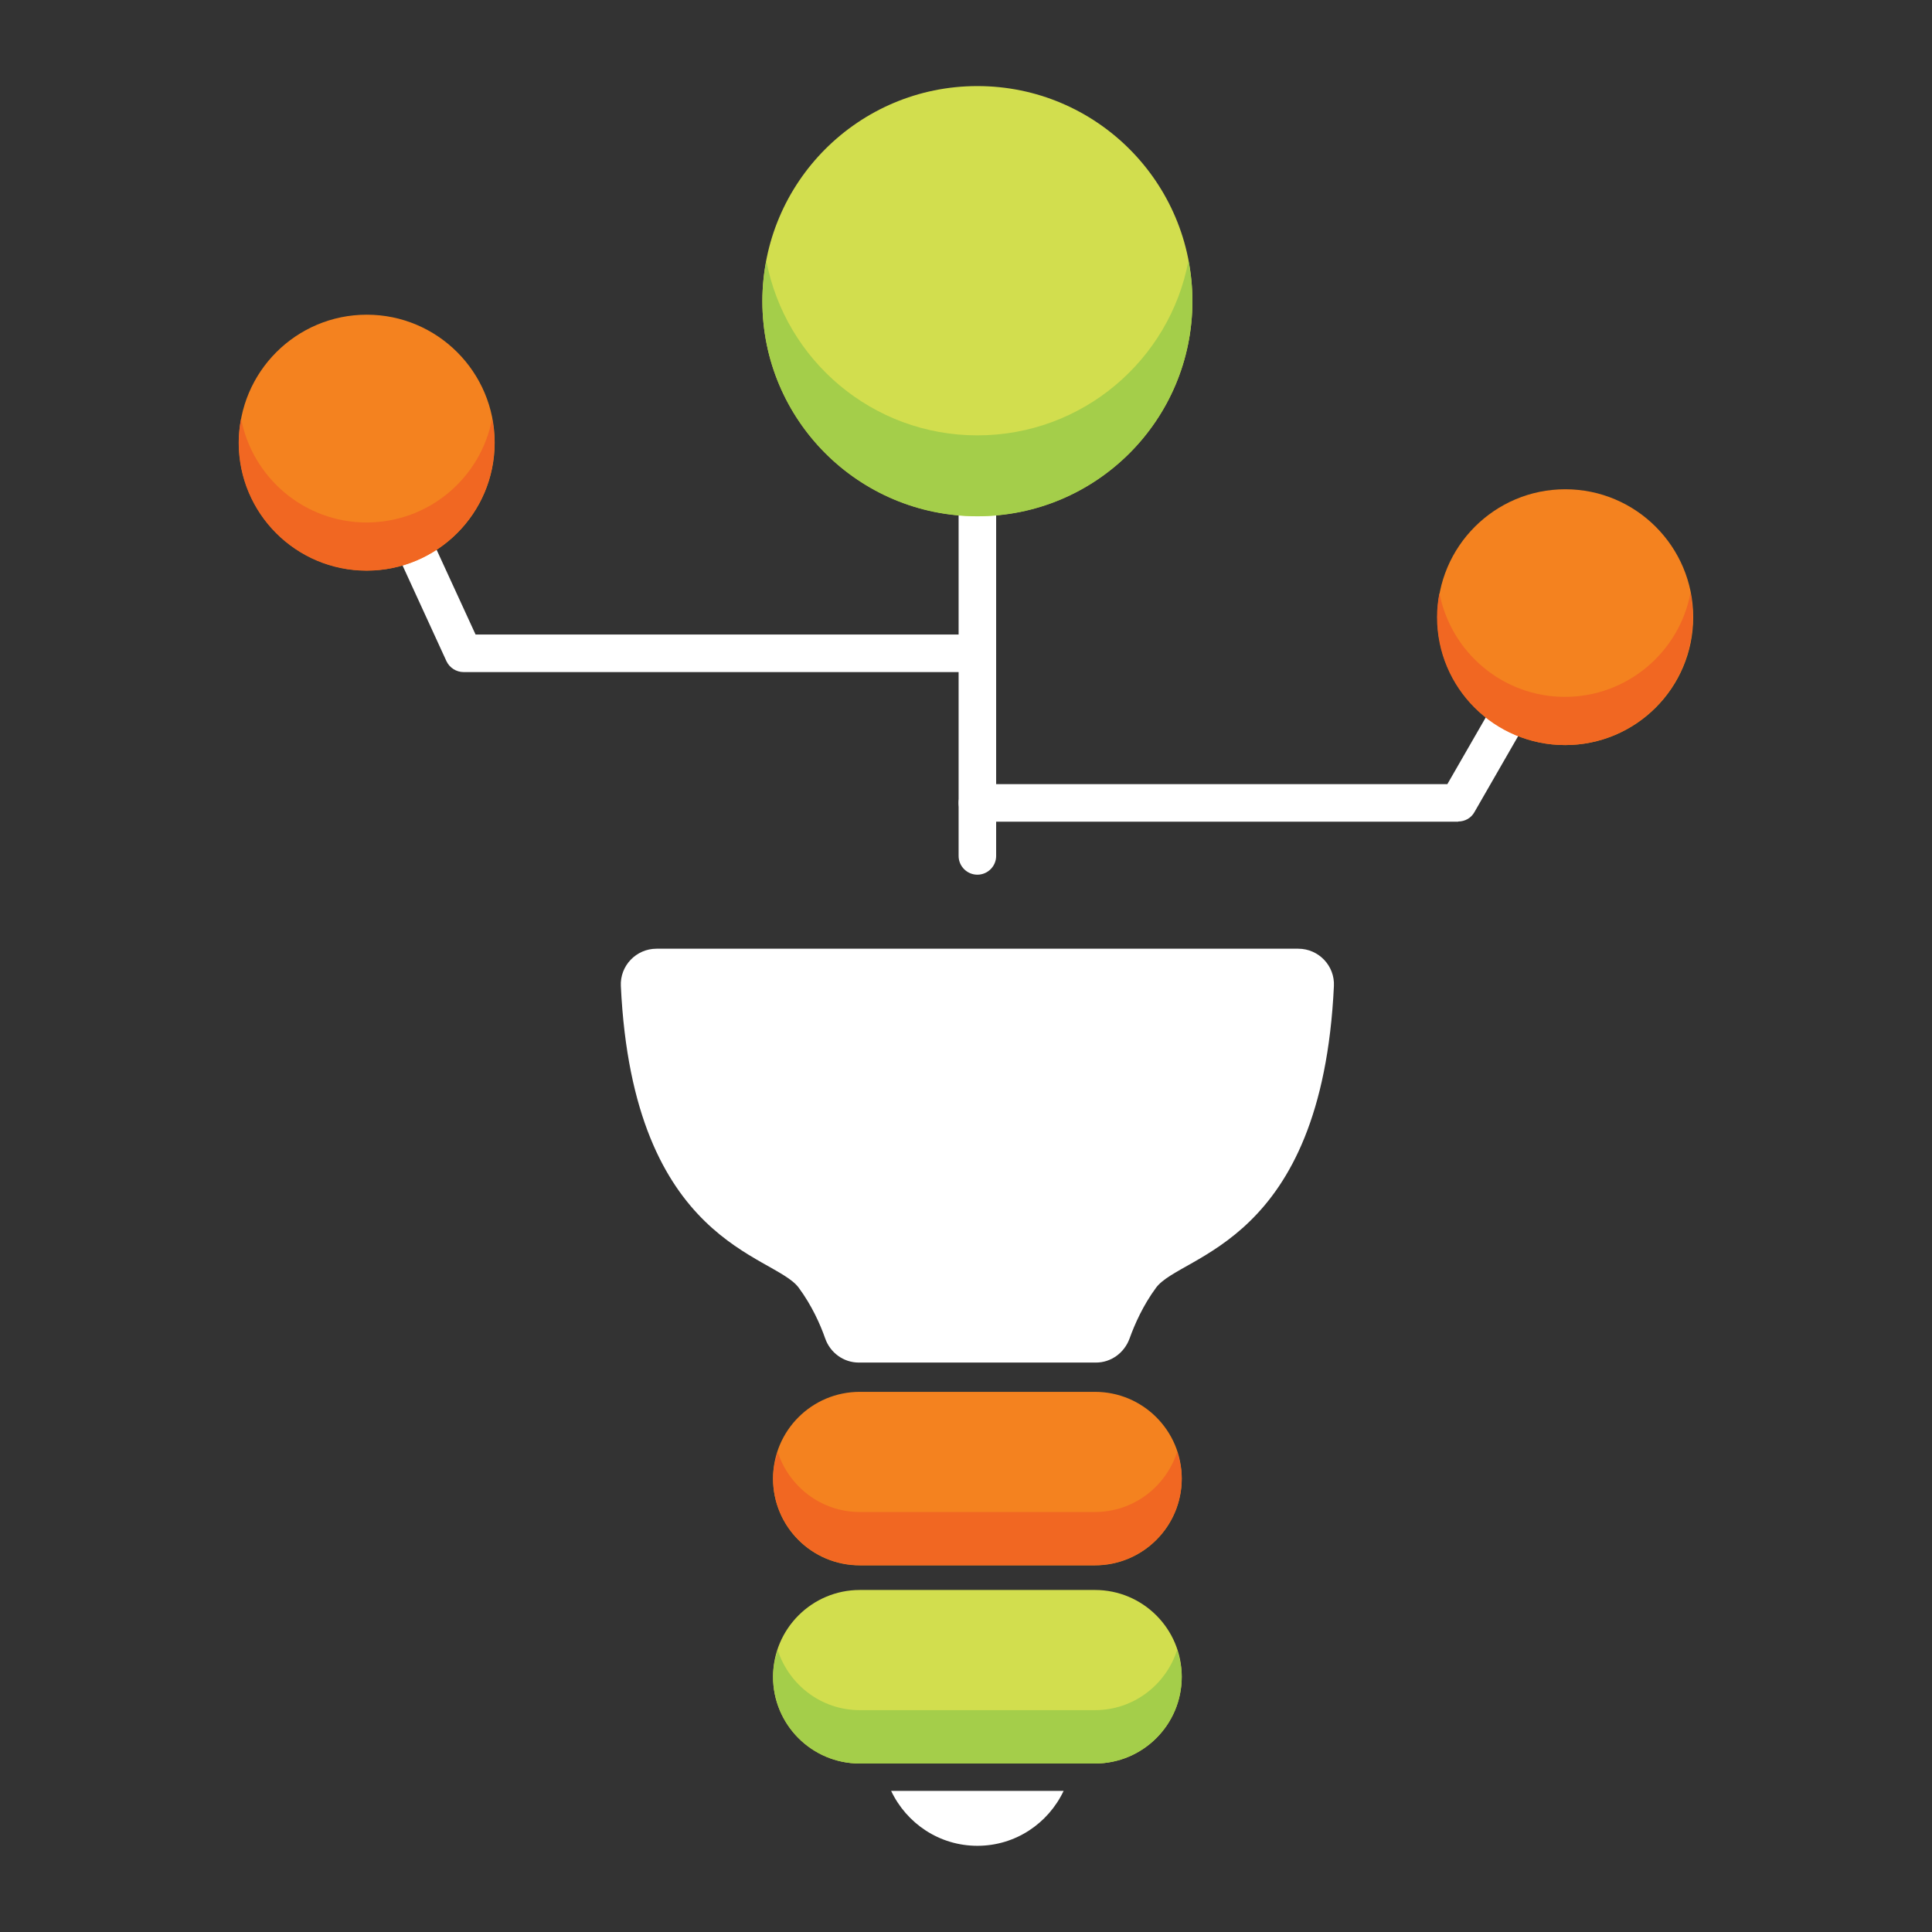 <svg xmlns="http://www.w3.org/2000/svg" xmlns:xlink="http://www.w3.org/1999/xlink" width="500" zoomAndPan="magnify" viewBox="0 0 375 375" height="500" preserveAspectRatio="xMidYMid meet" version="1.0"><rect x="0" y="0" width="375" height="375" fill="#333333" stroke="none"/><defs><clipPath id="4ac94541e6"><path d="M 186 54.258 L 193.664 54.258 L 193.664 170 L 186 170 Z M 186 54.258 " clip-rule="nonzero"/></clipPath><clipPath id="436907f516"><path d="M 189.711 169.777 C 187.707 169.777 186.066 168.141 186.066 166.137 L 186.066 58.441 C 186.066 56.438 187.707 54.801 189.711 54.801 C 191.715 54.801 193.352 56.438 193.352 58.441 L 193.352 166.137 C 193.352 168.141 191.715 169.777 189.711 169.777 " clip-rule="nonzero"/></clipPath><clipPath id="86cfbb2e24"><path d="M 67 82 L 193.664 82 L 193.664 130.715 L 67 130.715 Z M 67 82 " clip-rule="nonzero"/></clipPath><clipPath id="eb84cc388b"><path d="M 189.711 130.449 L 89.969 130.449 C 88.566 130.449 87.262 129.613 86.66 128.344 L 67.883 87.41 C 67.047 85.609 67.848 83.438 69.688 82.602 C 71.523 81.766 73.664 82.566 74.496 84.406 L 92.309 123.164 L 189.711 123.164 C 191.715 123.164 193.352 124.801 193.352 126.809 C 193.352 128.812 191.715 130.449 189.711 130.449 " clip-rule="nonzero"/></clipPath><clipPath id="c124fb52fb"><path d="M 186 116 L 308 116 L 308 160 L 186 160 Z M 186 116 " clip-rule="nonzero"/></clipPath><clipPath id="c9aa9a67ef"><path d="M 283.035 159.488 L 189.711 159.488 C 187.707 159.488 186.066 157.848 186.066 155.844 C 186.066 153.84 187.707 152.203 189.711 152.203 L 280.93 152.203 L 300.645 117.953 C 301.648 116.215 303.855 115.613 305.59 116.617 C 307.328 117.617 307.93 119.824 306.93 121.562 L 286.176 157.648 C 285.543 158.785 284.34 159.453 283.035 159.453 " clip-rule="nonzero"/></clipPath><clipPath id="4704e99467"><path d="M 150 308.289 L 229.426 308.289 L 229.426 342.816 L 150 342.816 Z M 150 308.289 " clip-rule="nonzero"/></clipPath><clipPath id="3c15974328"><path d="M 212.531 308.613 L 166.887 308.613 C 157.598 308.613 150.047 316.168 150.047 325.457 C 150.047 334.746 157.566 342.297 166.887 342.297 L 212.531 342.297 C 221.82 342.297 229.375 334.777 229.375 325.457 C 229.375 316.133 221.82 308.613 212.531 308.613 " clip-rule="nonzero"/></clipPath><clipPath id="6214ce9e83"><path d="M 150 320 L 229.426 320 L 229.426 342.816 L 150 342.816 Z M 150 320 " clip-rule="nonzero"/></clipPath><clipPath id="49d9e27ee1"><path d="M 212.531 331.938 L 166.887 331.938 C 159.402 331.938 153.156 327.027 150.949 320.277 C 150.414 321.914 150.047 323.617 150.047 325.457 C 150.047 334.746 157.566 342.297 166.887 342.297 L 212.531 342.297 C 221.82 342.297 229.375 334.777 229.375 325.457 C 229.375 323.652 229.004 321.914 228.473 320.277 C 226.301 327.027 220.016 331.938 212.531 331.938 " clip-rule="nonzero"/></clipPath><clipPath id="3e418e0d15"><path d="M 150 270.062 L 229.426 270.062 L 229.426 304 L 150 304 Z M 150 270.062 " clip-rule="nonzero"/></clipPath><clipPath id="65f163672a"><path d="M 212.531 270.156 L 166.887 270.156 C 157.598 270.156 150.047 277.672 150.047 286.996 C 150.047 296.316 157.566 303.836 166.887 303.836 L 212.531 303.836 C 221.82 303.836 229.375 296.316 229.375 286.996 C 229.375 277.672 221.82 270.156 212.531 270.156 " clip-rule="nonzero"/></clipPath><clipPath id="16e8314fc8"><path d="M 150 281.16 L 229.426 281.16 L 229.426 304 L 150 304 Z M 150 281.16 " clip-rule="nonzero"/></clipPath><clipPath id="188a4ac23b"><path d="M 212.531 293.477 L 166.887 293.477 C 159.402 293.477 153.156 288.566 150.949 281.816 C 150.414 283.453 150.047 285.156 150.047 286.961 C 150.047 296.25 157.566 303.805 166.887 303.805 L 212.531 303.805 C 221.82 303.805 229.375 296.25 229.375 286.961 C 229.375 285.156 229.004 283.422 228.473 281.816 C 226.301 288.566 220.016 293.477 212.531 293.477 " clip-rule="nonzero"/></clipPath><clipPath id="668ac5eeed"><path d="M 120 184 L 259 184 L 259 265 L 120 265 Z M 120 184 " clip-rule="nonzero"/></clipPath><clipPath id="7a266a17a8"><path d="M 189.711 184.145 L 127.426 184.145 C 123.484 184.145 120.309 187.453 120.508 191.398 C 122.883 241.688 150.148 243.355 155.027 249.938 C 157.566 253.383 159.203 257.023 160.172 259.797 C 161.141 262.57 163.746 264.473 166.688 264.473 L 212.734 264.473 C 215.672 264.473 218.246 262.57 219.25 259.797 C 220.25 257.023 221.855 253.383 224.395 249.938 C 229.273 243.355 256.539 241.652 258.91 191.398 C 259.113 187.453 255.938 184.145 251.996 184.145 Z M 189.711 184.145 " clip-rule="nonzero"/></clipPath><clipPath id="3781c9a4b7"><path d="M 172.703 347 L 207 347 L 207 358.848 L 172.703 358.848 Z M 172.703 347 " clip-rule="nonzero"/></clipPath><clipPath id="6654ee3468"><path d="M 172.969 347.609 C 175.945 353.891 182.293 358.27 189.711 358.27 C 197.129 358.27 203.477 353.891 206.449 347.609 Z M 172.969 347.609 " clip-rule="nonzero"/></clipPath><clipPath id="18076f8fb7"><path d="M 147 16.031 L 231.895 16.031 L 231.895 101 L 147 101 Z M 147 16.031 " clip-rule="nonzero"/></clipPath><clipPath id="1fddfed332"><path d="M 231.445 58.441 C 231.445 81.496 212.766 100.176 189.711 100.176 C 166.656 100.176 147.977 81.496 147.977 58.441 C 147.977 35.387 166.656 16.707 189.711 16.707 C 212.766 16.707 231.445 35.387 231.445 58.441 " clip-rule="nonzero"/></clipPath><clipPath id="037c31510d"><path d="M 147 50.559 L 231.895 50.559 L 231.895 101 L 147 101 Z M 147 50.559 " clip-rule="nonzero"/></clipPath><clipPath id="4fb3ccacb0"><path d="M 189.711 84.504 C 169.328 84.504 152.422 69.902 148.746 50.621 C 148.242 53.164 147.977 55.77 147.977 58.477 C 147.977 81.531 166.656 100.211 189.711 100.211 C 212.766 100.211 231.445 81.531 231.445 58.477 C 231.445 55.801 231.176 53.164 230.676 50.621 C 227.035 69.902 210.094 84.504 189.711 84.504 " clip-rule="nonzero"/></clipPath><clipPath id="3fadd13067"><path d="M 278.754 94.953 L 329 94.953 L 329 145 L 278.754 145 Z M 278.754 94.953 " clip-rule="nonzero"/></clipPath><clipPath id="3185715d8c"><path d="M 328.648 119.789 C 328.648 133.523 317.52 144.617 303.82 144.617 C 290.121 144.617 278.992 133.492 278.992 119.789 C 278.992 106.09 290.121 94.965 303.82 94.965 C 317.52 94.965 328.648 106.09 328.648 119.789 " clip-rule="nonzero"/></clipPath><clipPath id="7d63d8c7bf"><path d="M 278.754 115 L 329 115 L 329 145 L 278.754 145 Z M 278.754 115 " clip-rule="nonzero"/></clipPath><clipPath id="5455a9f350"><path d="M 303.785 135.262 C 291.656 135.262 281.602 126.574 279.395 115.113 C 279.094 116.617 278.926 118.188 278.926 119.789 C 278.926 133.523 290.055 144.617 303.754 144.617 C 317.453 144.617 328.582 133.492 328.582 119.789 C 328.582 118.188 328.414 116.648 328.113 115.113 C 325.941 126.574 315.848 135.262 303.719 135.262 " clip-rule="nonzero"/></clipPath><clipPath id="814208a25c"><path d="M 46 61 L 96.246 61 L 96.246 110.984 L 46 110.984 Z M 46 61 " clip-rule="nonzero"/></clipPath><clipPath id="8b09bbb186"><path d="M 96.016 85.91 C 96.016 99.641 84.891 110.734 71.191 110.734 C 57.488 110.734 46.363 99.609 46.363 85.91 C 46.363 72.207 57.488 61.082 71.191 61.082 C 84.891 61.082 96.016 72.207 96.016 85.91 " clip-rule="nonzero"/></clipPath><clipPath id="765e5aa933"><path d="M 46 81 L 96 81 L 96 110.984 L 46 110.984 Z M 46 81 " clip-rule="nonzero"/></clipPath><clipPath id="2472965648"><path d="M 71.191 101.414 C 59.059 101.414 49.004 92.727 46.797 81.262 C 46.496 82.766 46.328 84.336 46.328 85.941 C 46.328 99.676 57.457 110.77 71.156 110.77 C 84.855 110.77 95.984 99.641 95.984 85.941 C 95.984 84.336 95.816 82.801 95.516 81.262 C 93.344 92.758 83.254 101.414 71.121 101.414 " clip-rule="nonzero"/></clipPath></defs><g clip-path="url(#4ac94541e6)"><g clip-path="url(#436907f516)"><path fill="#ffffff" d="M 29.656 0 L 345.344 0 L 345.344 374.879 L 29.656 374.879 Z M 29.656 0 " fill-opacity="1" fill-rule="nonzero"/></g></g><g clip-path="url(#86cfbb2e24)"><g clip-path="url(#eb84cc388b)"><path fill="#ffffff" d="M 29.656 0 L 345.344 0 L 345.344 374.879 L 29.656 374.879 Z M 29.656 0 " fill-opacity="1" fill-rule="nonzero"/></g></g><g clip-path="url(#c124fb52fb)"><g clip-path="url(#c9aa9a67ef)"><path fill="#ffffff" d="M 29.656 0 L 345.344 0 L 345.344 374.879 L 29.656 374.879 Z M 29.656 0 " fill-opacity="1" fill-rule="nonzero"/></g></g><g clip-path="url(#4704e99467)"><g clip-path="url(#3c15974328)"><path fill="#d2de4e" d="M 29.656 0 L 345.344 0 L 345.344 374.879 L 29.656 374.879 Z M 29.656 0 " fill-opacity="1" fill-rule="nonzero"/></g></g><g clip-path="url(#6214ce9e83)"><g clip-path="url(#49d9e27ee1)"><path fill="#a4ce4a" d="M 29.656 0 L 345.344 0 L 345.344 374.879 L 29.656 374.879 Z M 29.656 0 " fill-opacity="1" fill-rule="nonzero"/></g></g><g clip-path="url(#3e418e0d15)"><g clip-path="url(#65f163672a)"><path fill="#f4821f" d="M 29.656 0 L 345.344 0 L 345.344 374.879 L 29.656 374.879 Z M 29.656 0 " fill-opacity="1" fill-rule="nonzero"/></g></g><g clip-path="url(#16e8314fc8)"><g clip-path="url(#188a4ac23b)"><path fill="#f16722" d="M 29.656 0 L 345.344 0 L 345.344 374.879 L 29.656 374.879 Z M 29.656 0 " fill-opacity="1" fill-rule="nonzero"/></g></g><g clip-path="url(#668ac5eeed)"><g clip-path="url(#7a266a17a8)"><path fill="#ffffff" d="M 29.656 0 L 345.344 0 L 345.344 374.879 L 29.656 374.879 Z M 29.656 0 " fill-opacity="1" fill-rule="nonzero"/></g></g><g clip-path="url(#3781c9a4b7)"><g clip-path="url(#6654ee3468)"><path fill="#ffffff" d="M 29.656 0 L 345.344 0 L 345.344 374.879 L 29.656 374.879 Z M 29.656 0 " fill-opacity="1" fill-rule="nonzero"/></g></g><g clip-path="url(#18076f8fb7)"><g clip-path="url(#1fddfed332)"><path fill="#d2de4e" d="M 29.656 0 L 345.344 0 L 345.344 374.879 L 29.656 374.879 Z M 29.656 0 " fill-opacity="1" fill-rule="nonzero"/></g></g><g clip-path="url(#037c31510d)"><g clip-path="url(#4fb3ccacb0)"><path fill="#a4ce4a" d="M 29.656 0 L 345.344 0 L 345.344 374.879 L 29.656 374.879 Z M 29.656 0 " fill-opacity="1" fill-rule="nonzero"/></g></g><g clip-path="url(#3fadd13067)"><g clip-path="url(#3185715d8c)"><path fill="#f4821f" d="M 29.656 0 L 345.344 0 L 345.344 374.879 L 29.656 374.879 Z M 29.656 0 " fill-opacity="1" fill-rule="nonzero"/></g></g><g clip-path="url(#7d63d8c7bf)"><g clip-path="url(#5455a9f350)"><path fill="#f16722" d="M 29.656 0 L 345.344 0 L 345.344 374.879 L 29.656 374.879 Z M 29.656 0 " fill-opacity="1" fill-rule="nonzero"/></g></g><g clip-path="url(#814208a25c)"><g clip-path="url(#8b09bbb186)"><path fill="#f4821f" d="M 29.656 0 L 345.344 0 L 345.344 374.879 L 29.656 374.879 Z M 29.656 0 " fill-opacity="1" fill-rule="nonzero"/></g></g><g clip-path="url(#765e5aa933)"><g clip-path="url(#2472965648)"><path fill="#f16722" d="M 29.656 0 L 345.344 0 L 345.344 374.879 L 29.656 374.879 Z M 29.656 0 " fill-opacity="1" fill-rule="nonzero"/></g></g></svg>